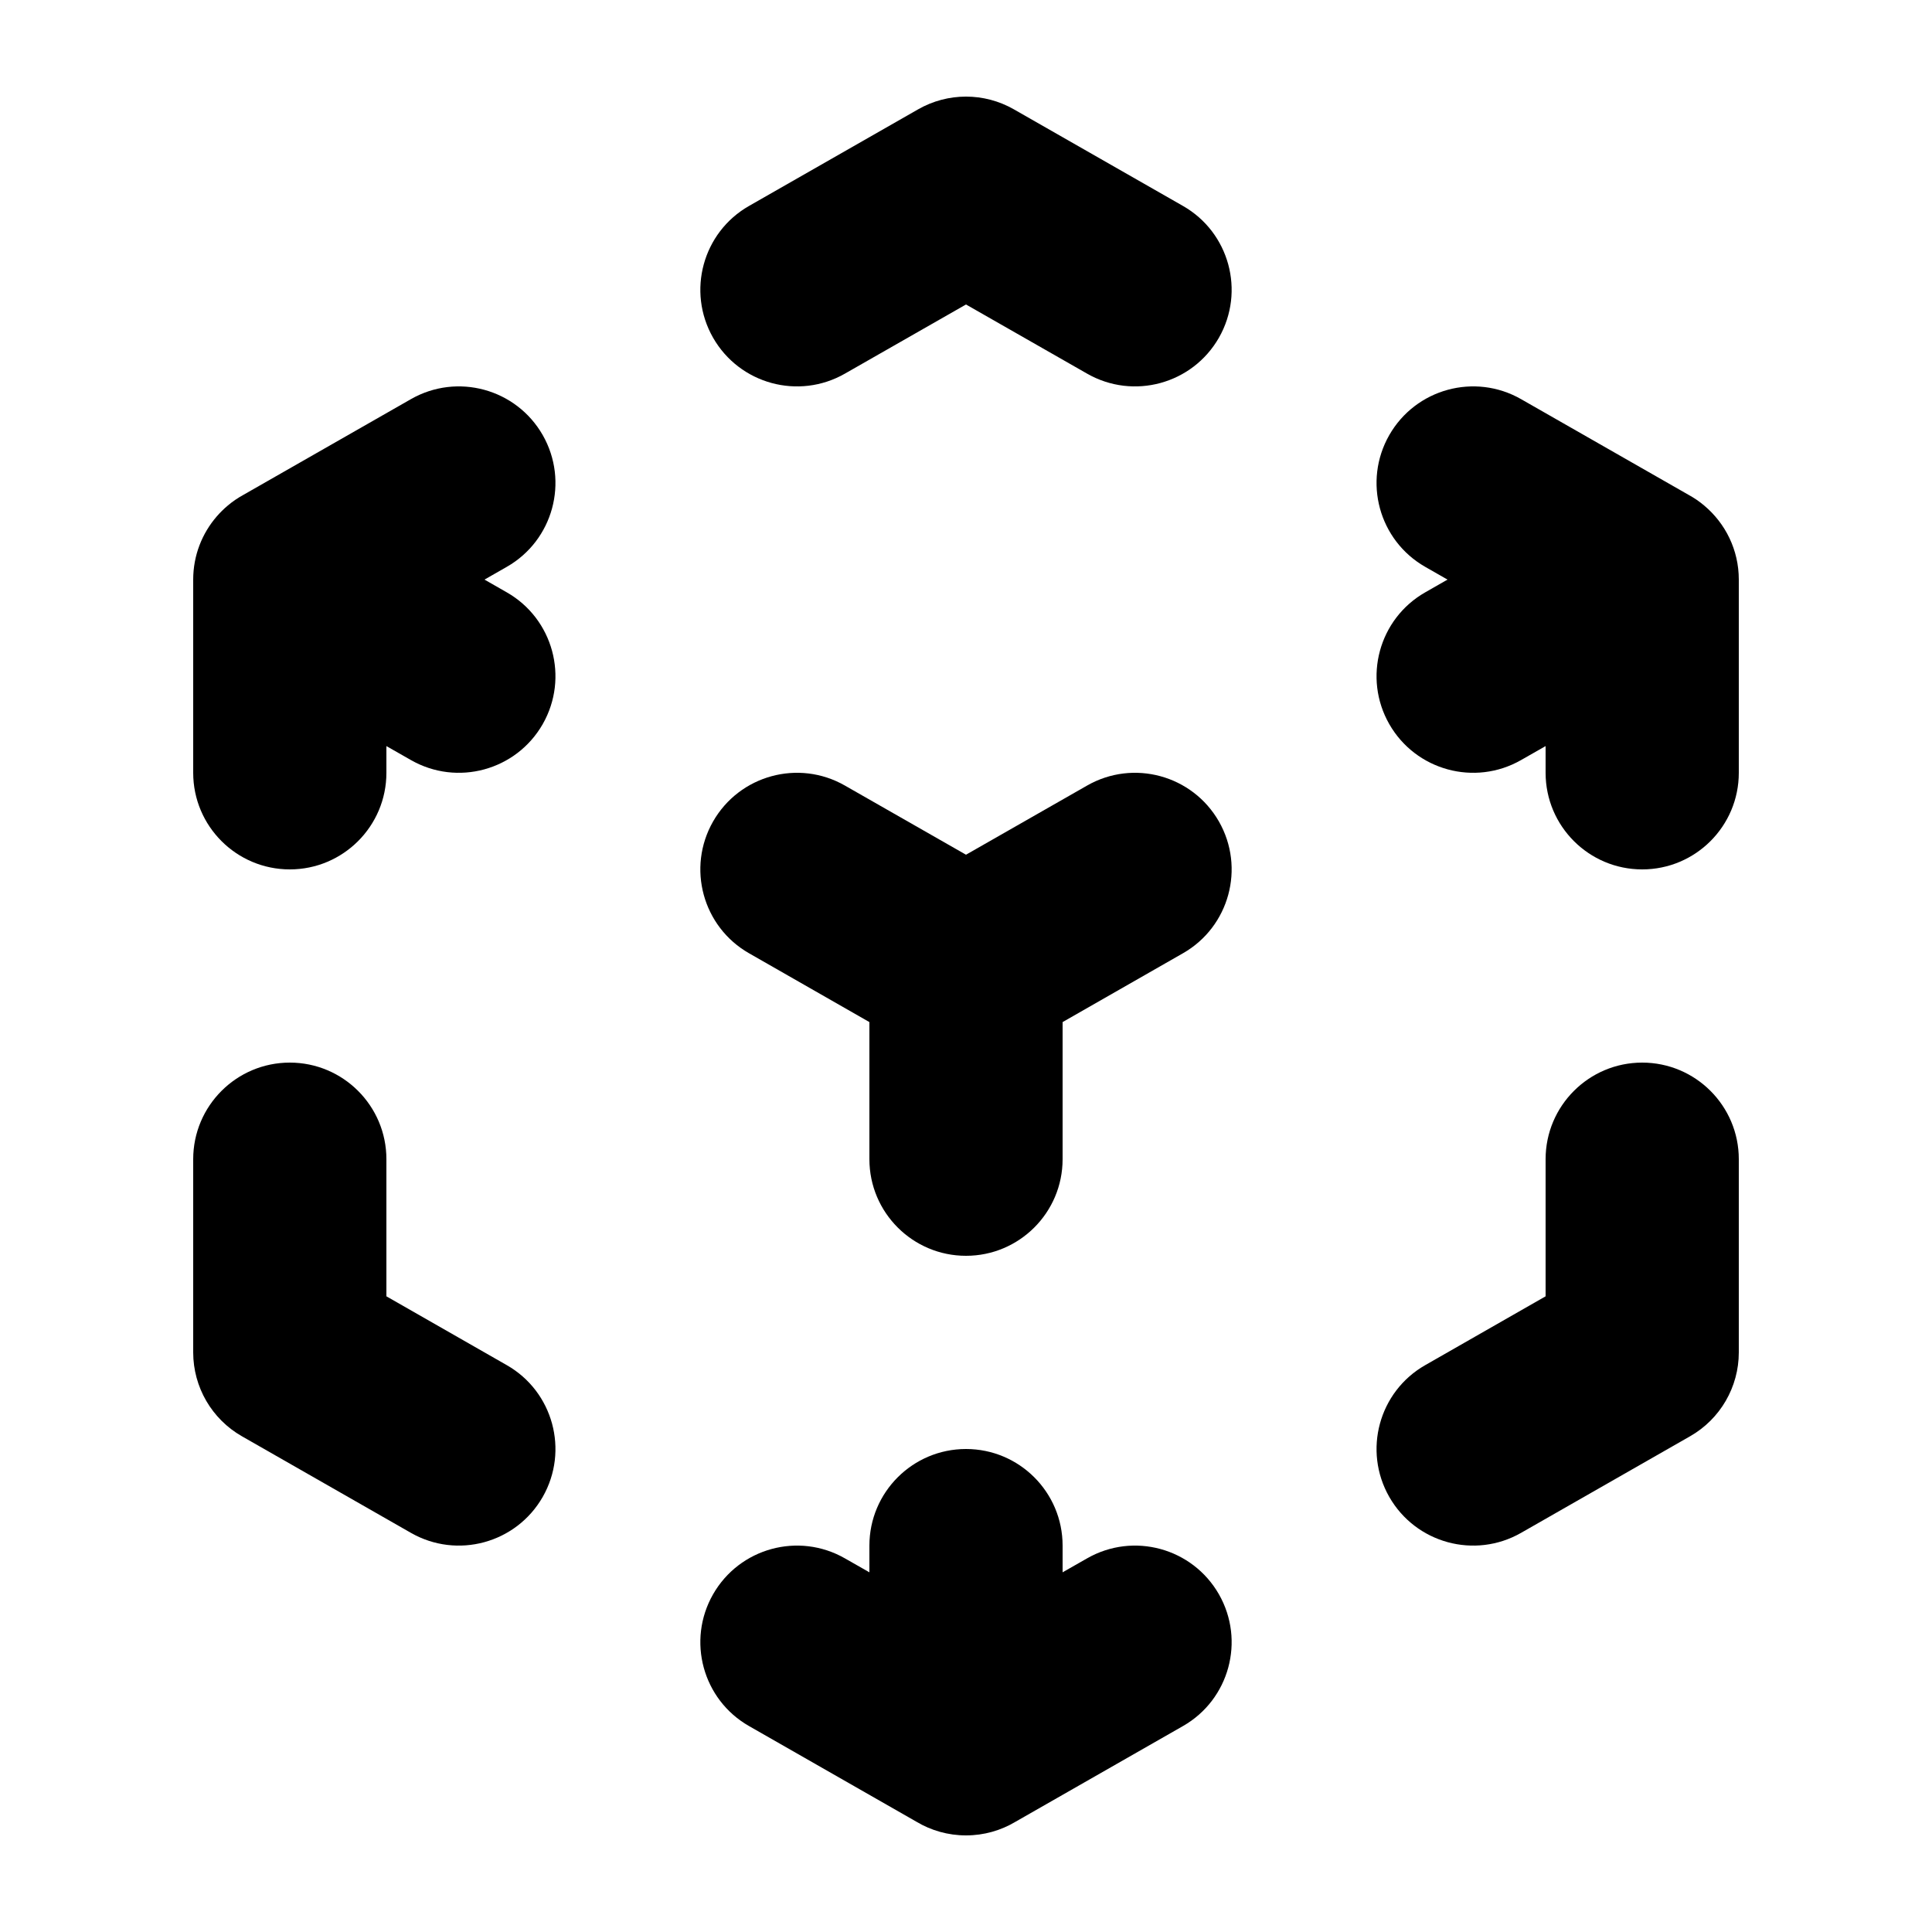 <svg viewBox="0 0 35 35" fill="none" xmlns="http://www.w3.org/2000/svg">
<path d="M16.632 1.981C17.17 1.673 17.83 1.673 18.368 1.981L21.431 3.731C22.27 4.21 22.561 5.279 22.082 6.118C21.602 6.957 20.533 7.249 19.694 6.769L17.5 5.516L15.306 6.769C14.467 7.249 13.398 6.957 12.918 6.118C12.439 5.279 12.73 4.21 13.569 3.731L16.632 1.981Z" fill="currentColor"/>
<path d="M9.832 7.882C10.311 8.721 10.02 9.79 9.181 10.269L8.777 10.5L9.181 10.731C10.02 11.21 10.311 12.279 9.832 13.118C9.352 13.957 8.283 14.249 7.444 13.769L7 13.516V14C7 14.966 6.216 15.75 5.25 15.75C4.284 15.75 3.5 14.966 3.5 14V10.5C3.5 10.062 3.661 9.663 3.926 9.356C3.987 9.286 4.053 9.22 4.125 9.16C4.213 9.085 4.309 9.02 4.411 8.964L7.444 7.231C8.283 6.751 9.352 7.043 9.832 7.882Z" fill="currentColor"/>
<path d="M25.168 7.882C25.648 7.043 26.717 6.751 27.556 7.231L30.589 8.964C30.691 9.02 30.787 9.085 30.875 9.16C31.257 9.481 31.5 9.962 31.5 10.5V14C31.5 14.966 30.716 15.75 29.75 15.75C28.784 15.75 28 14.966 28 14V13.516L27.556 13.769C26.717 14.249 25.648 13.957 25.168 13.118C24.689 12.279 24.98 11.21 25.819 10.731L26.223 10.5L25.819 10.269C24.98 9.79 24.689 8.721 25.168 7.882Z" fill="currentColor"/>
<path d="M12.918 14.882C13.398 14.043 14.467 13.751 15.306 14.231L17.5 15.484L19.694 14.231C20.533 13.751 21.602 14.043 22.082 14.882C22.561 15.721 22.27 16.79 21.431 17.269L19.25 18.516V21C19.25 21.966 18.466 22.75 17.5 22.75C16.534 22.75 15.75 21.966 15.75 21V18.516L13.569 17.269C12.73 16.79 12.439 15.721 12.918 14.882Z" fill="currentColor"/>
<path d="M5.25 19.25C6.216 19.25 7 20.034 7 21V23.484L9.181 24.731C10.02 25.21 10.311 26.279 9.832 27.118C9.352 27.957 8.283 28.249 7.444 27.769L4.382 26.019C3.837 25.708 3.5 25.128 3.5 24.5V21C3.5 20.034 4.284 19.25 5.25 19.25Z" fill="currentColor"/>
<path d="M29.75 19.25C30.716 19.25 31.5 20.034 31.5 21V24.5C31.5 25.128 31.163 25.708 30.618 26.019L27.556 27.769C26.717 28.249 25.648 27.957 25.168 27.118C24.689 26.279 24.98 25.21 25.819 24.731L28 23.484V21C28 20.034 28.784 19.25 29.75 19.25Z" fill="currentColor"/>
<path d="M12.918 28.882C13.398 28.043 14.467 27.751 15.306 28.231L15.75 28.484V28C15.75 27.034 16.534 26.25 17.5 26.25C18.466 26.25 19.25 27.034 19.25 28V28.484L19.694 28.231C20.533 27.751 21.602 28.043 22.082 28.882C22.561 29.721 22.27 30.79 21.431 31.269L18.395 33.004C18.133 33.16 17.827 33.25 17.5 33.25C17.173 33.25 16.867 33.16 16.605 33.004L13.569 31.269C12.73 30.79 12.439 29.721 12.918 28.882Z" fill="currentColor"/>
</svg>

